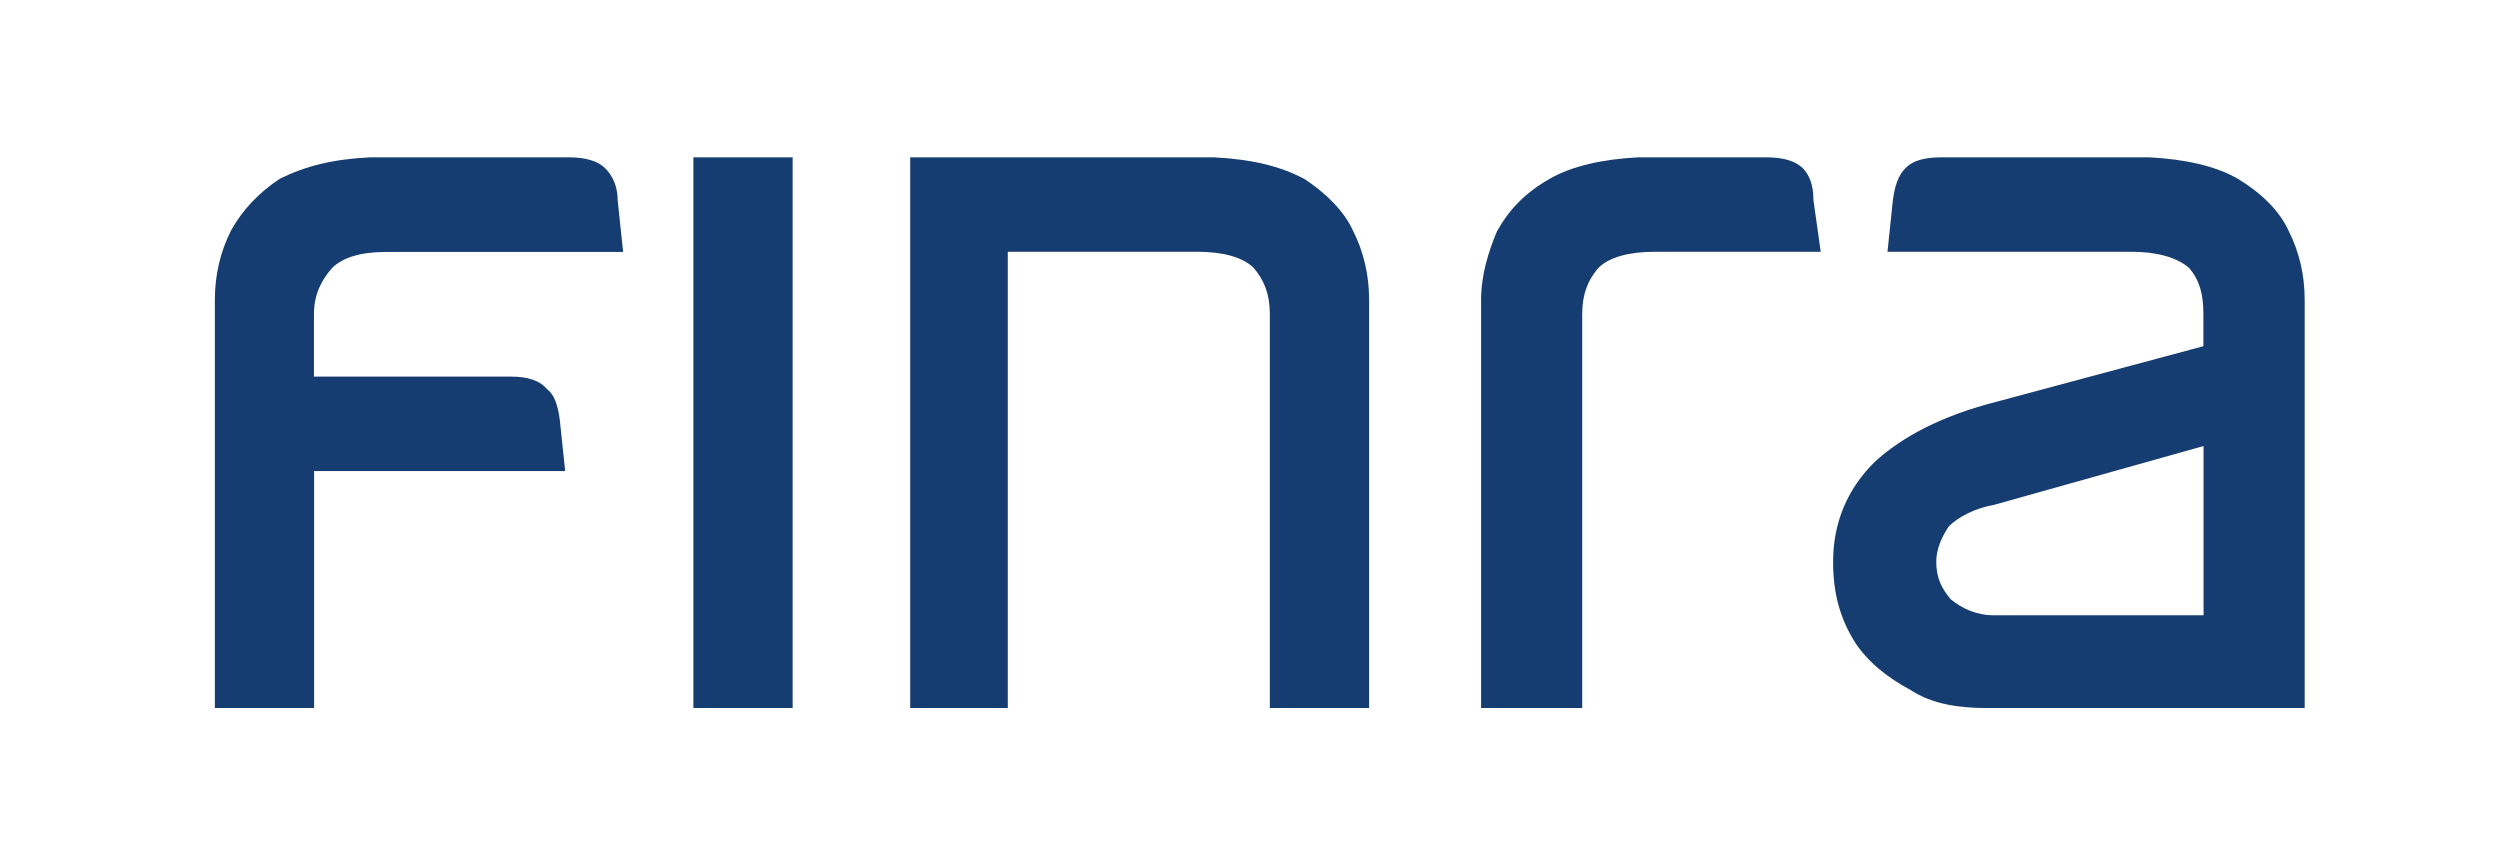 <svg width="104" height="36" viewBox="0 0 104 36" fill="none" xmlns="http://www.w3.org/2000/svg">
<path fill-rule="evenodd" clip-rule="evenodd" d="M54.242 7.435C53.262 6.914 52.065 6.622 50.486 6.545H37.865V29.454H41.924V10.474H49.816C50.867 10.474 51.698 10.696 52.149 11.141C52.6 11.663 52.825 12.254 52.825 13.067V29.454H56.955V12.476C56.955 11.44 56.73 10.474 56.279 9.584C55.905 8.77 55.151 8.026 54.249 7.435H54.242ZM28.845 29.454H32.974V6.545H28.845V29.454ZM95.875 29.454V12.476C95.875 11.44 95.65 10.474 95.198 9.584C94.825 8.77 94.071 8.026 93.091 7.435C92.189 6.914 90.914 6.622 89.413 6.545H80.773C80.019 6.545 79.569 6.691 79.272 6.99C78.969 7.289 78.822 7.734 78.744 8.325L78.519 10.474H88.659C89.709 10.474 90.54 10.696 91.062 11.141C91.513 11.663 91.661 12.254 91.661 13.067V14.402L83.092 16.703C80.759 17.294 79.11 18.184 77.983 19.22C76.855 20.333 76.257 21.737 76.257 23.371C76.257 24.706 76.559 25.742 77.159 26.708C77.687 27.522 78.511 28.189 79.491 28.711C80.393 29.302 81.52 29.454 82.648 29.454H95.875ZM91.668 18.553V25.596H82.951C82.197 25.596 81.598 25.297 81.147 24.928C80.773 24.483 80.548 24.038 80.548 23.371C80.548 22.849 80.773 22.335 81.076 21.89C81.45 21.521 82.126 21.146 82.958 21L91.675 18.553H91.668ZM62.289 9.584C61.916 10.474 61.613 11.44 61.613 12.476V29.454H65.82V13.067C65.82 12.254 66.046 11.656 66.496 11.141C66.948 10.696 67.772 10.474 68.829 10.474H75.742L75.439 8.325C75.439 7.734 75.291 7.289 74.988 6.99C74.685 6.691 74.163 6.545 73.487 6.545H68.153C66.651 6.622 65.376 6.914 64.474 7.435C63.424 8.026 62.748 8.77 62.297 9.584H62.289ZM25.921 10.474L25.695 8.325C25.695 7.734 25.47 7.289 25.166 6.99C24.863 6.691 24.342 6.545 23.666 6.545H15.399C13.821 6.622 12.694 6.914 11.643 7.435C10.742 8.026 10.065 8.77 9.614 9.584C9.163 10.474 8.938 11.44 8.938 12.476V29.454H13.067V19.596H23.511L23.285 17.447C23.207 16.856 23.059 16.411 22.756 16.189C22.453 15.82 21.932 15.667 21.256 15.667H13.06V13.074C13.06 12.261 13.363 11.663 13.814 11.148C14.265 10.703 15.019 10.481 16.069 10.481H25.913L25.921 10.474Z" fill="#163D71"/>
</svg>
